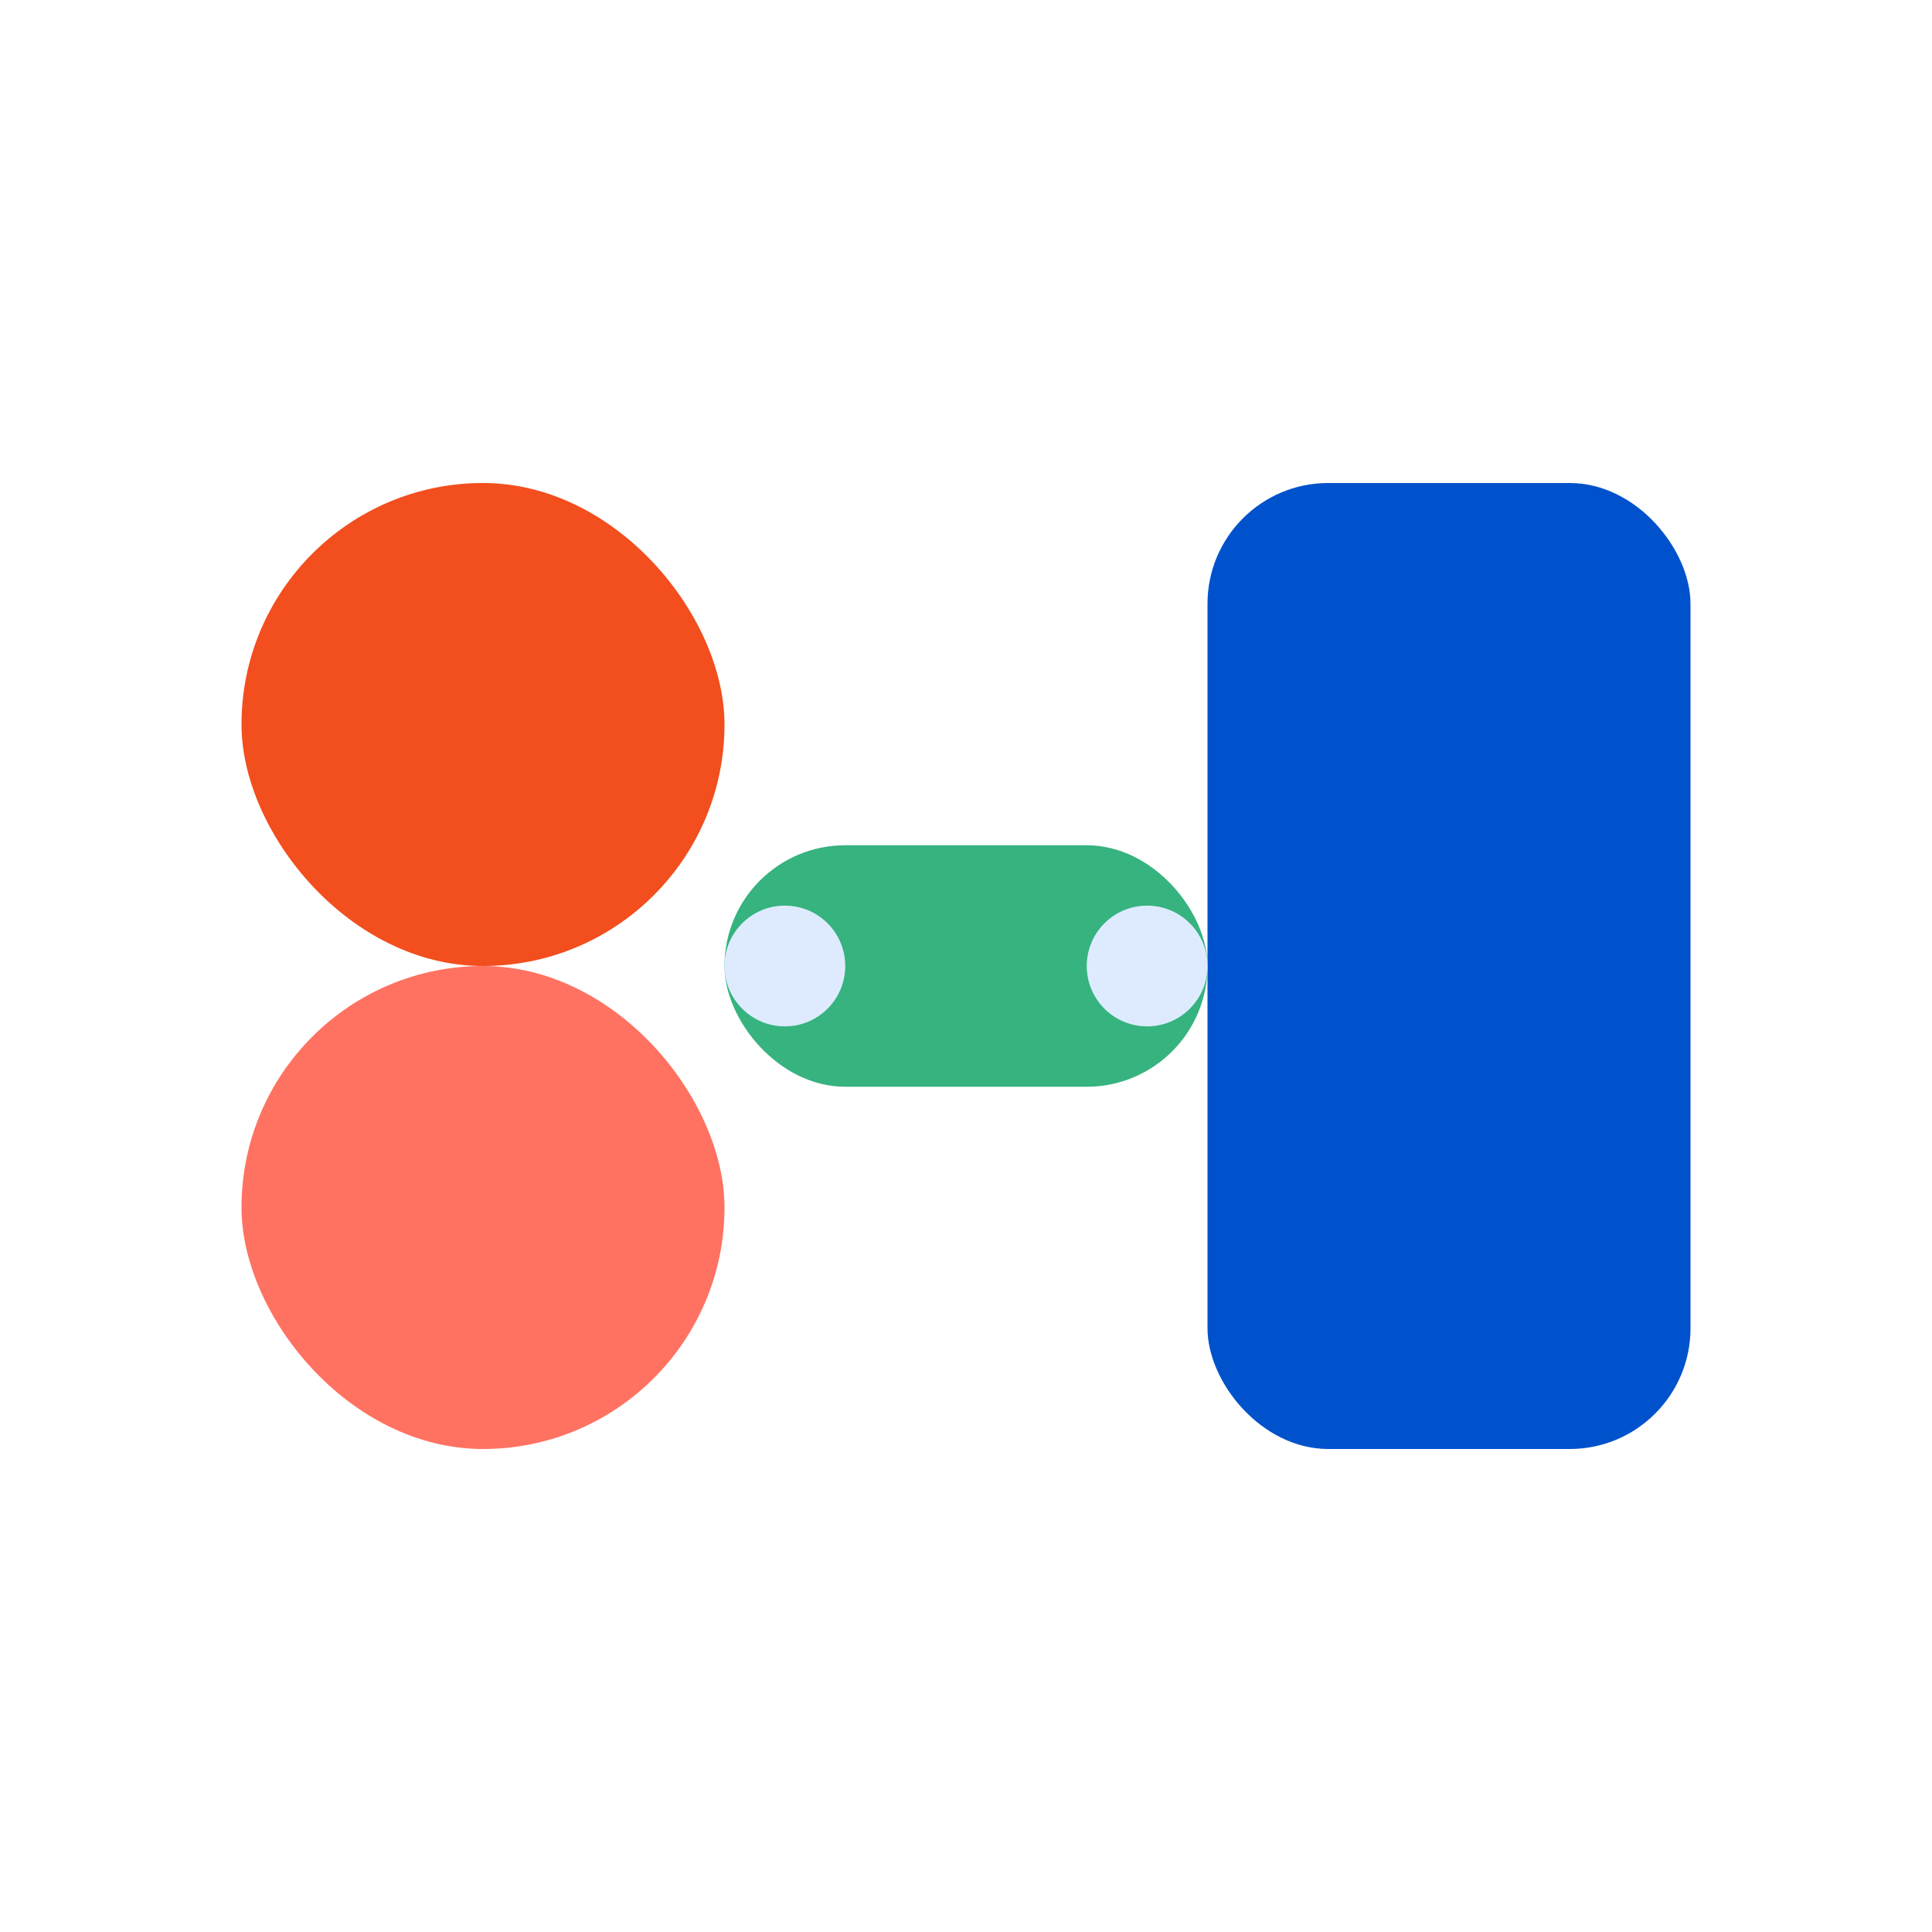 <svg width="64" height="64" viewBox="0 0 64 64" fill="none" xmlns="http://www.w3.org/2000/svg">
  <!-- Figma-inspired shape (left) -->
  <rect x="8" y="16" width="16" height="16" rx="8" fill="#F24E1E"/>
  <rect x="8" y="32" width="16" height="16" rx="8" fill="#FF7262"/>
  
  <!-- Jira-inspired shape (right) -->
  <rect x="40" y="16" width="16" height="32" rx="4" fill="#0052CC"/>
  
  <!-- Connection element -->
  <rect x="24" y="28" width="16" height="8" rx="4" fill="#36B37E"/>
  
  <!-- Subtle connecting dots -->
  <circle cx="26" cy="32" r="2" fill="#DEEBFF"/>
  <circle cx="38" cy="32" r="2" fill="#DEEBFF"/>
</svg>